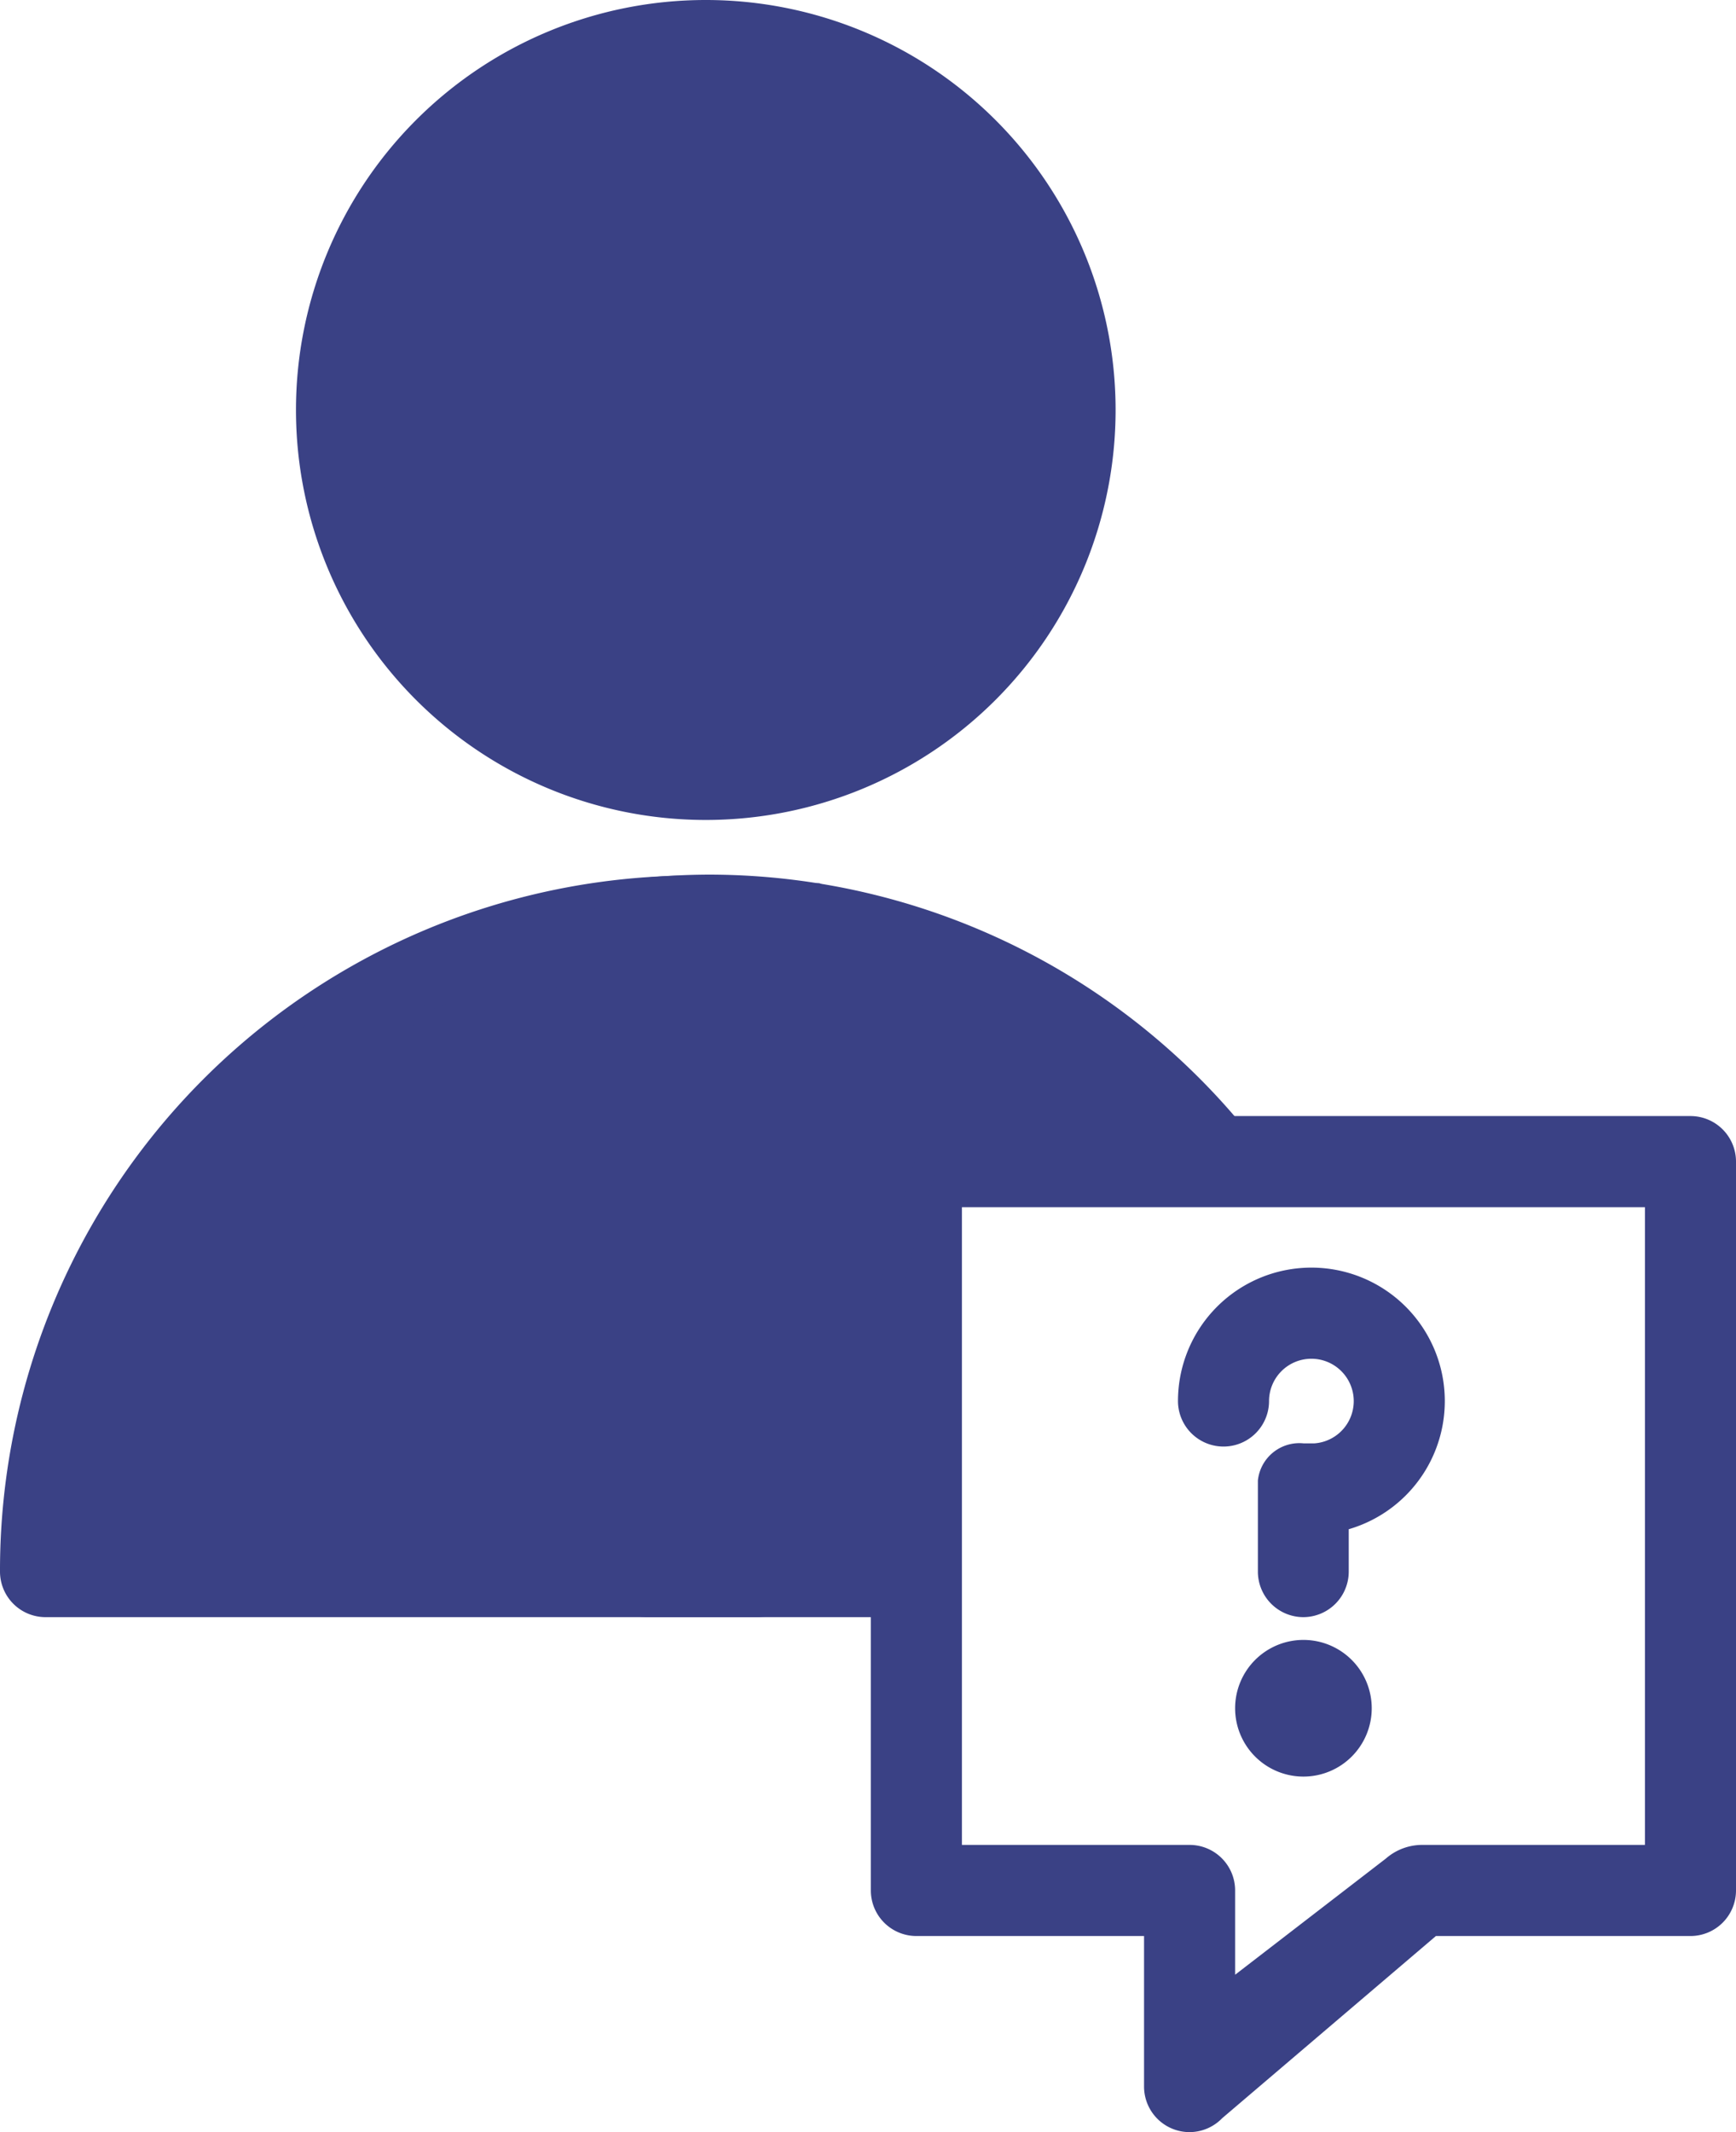 <svg xmlns="http://www.w3.org/2000/svg" viewBox="0 0 76.25 93.61">
  <title>Посетитель активный</title>
  <g id="51a95c09-770a-4015-8783-fe7e1d5d30e9" data-name="Layer 2">
    <g id="ff115594-5181-406d-ac32-0bcb5dbb74ef" data-name="Layer 1">
      <g>
        <path d="M33.25,67.5H3.54A27,27,0,0,1,30.39,41.94,26.51,26.51,0,0,1,42,44.6a1.5,1.5,0,1,0,1.3-2.7,29.48,29.48,0,0,0-12.94-3A30,30,0,0,0,.5,69,1.5,1.5,0,0,0,2,70.5H33.25a1.5,1.5,0,0,0,0-3Z" style="fill: #3a4185"/>
        <path d="M33.25,71H2a2,2,0,0,1-2-2A30.51,30.51,0,0,1,30.39,38.44a30,30,0,0,1,13.16,3A2,2,0,0,1,41.8,45a26,26,0,0,0-11.42-2.61A26.45,26.45,0,0,0,4.08,67H33.25a2,2,0,0,1,0,4ZM30.39,39.44A29.51,29.51,0,0,0,1,69a1,1,0,0,0,1,1H33.25a1,1,0,0,0,0-2H3l0-.53a27.46,27.46,0,0,1,27.35-26,27,27,0,0,1,11.85,2.71,1,1,0,1,0,.87-1.8A29,29,0,0,0,30.39,39.44Z" style="fill: #3a4185"/>
        <path d="M31,35.52A17.51,17.51,0,1,0,13.48,18,17.53,17.53,0,0,0,31,35.52Zm0-32A14.51,14.51,0,1,1,16.48,18,14.53,14.53,0,0,1,31,3.5Z" style="fill: #3a4185"/>
        <path d="M31,36A18,18,0,1,1,49,18,18,18,0,0,1,31,36ZM31,1A17,17,0,1,0,48,18,17,17,0,0,0,31,1Zm0,32A15,15,0,1,1,46,18,15,15,0,0,1,31,33ZM31,4A14,14,0,1,0,45,18,14,14,0,0,0,31,4Z" style="fill: #3a4185"/>
        <path d="M74.25,49.5h-34a1.5,1.5,0,0,0-1.5,1.5V83a1.5,1.5,0,0,0,1.5,1.5h10.5v7.11a1.5,1.5,0,0,0,1,1.4,1.5,1.5,0,0,0,1.65-.39l9.53-8.07,11.36,0a1.5,1.5,0,0,0,1.5-1.5V51A1.5,1.5,0,0,0,74.25,49.5Zm-1.5,32H62.51a2,2,0,0,0-1.34.5l-7.43,5.72V83a1.5,1.5,0,0,0-1.5-1.5H41.75v-29h31v29Z" style="fill: #3a4185"/>
        <path d="M52.25,93.61a2,2,0,0,1-2-2V85h-10a2,2,0,0,1-2-2V51a2,2,0,0,1,2-2h34a2,2,0,0,1,2,2V83a2,2,0,0,1-2,2L63.07,85l-9.39,8A2,2,0,0,1,52.25,93.61ZM40.25,50a1,1,0,0,0-1,1V83a1,1,0,0,0,1,1h11v7.61a1,1,0,0,0,1.74.67L62.7,84h.18l11.36,0a1,1,0,0,0,1-1V51a1,1,0,0,0-1-1Zm13,38.74V83a1,1,0,0,0-1-1h-11V52h32V82H62.51a1.46,1.46,0,0,0-1,.39ZM42.25,81h10a2,2,0,0,1,2,2v3.7l6.62-5.1A2.43,2.43,0,0,1,62.51,81h9.74V53h-30Z" style="fill: #3a4185"/>
        <path d="M53.75,63a1.5,1.5,0,0,0,1.5-1.5,2.36,2.36,0,1,1,2.47,2.36h-.51A1.34,1.34,0,0,0,55.76,65c0,.4,0,4,0,4a1.5,1.5,0,0,0,3,0V66.71a5.36,5.36,0,1,0-6.5-5.24A1.5,1.5,0,0,0,53.75,63Z" style="fill: #3a4185"/>
        <path d="M57.25,71a2,2,0,0,1-2-2s0-3.63,0-4a1.83,1.83,0,0,1,2-1.63h.49a1.86,1.86,0,1,0-2-1.86,2,2,0,0,1-4,0,5.86,5.86,0,1,1,7.5,5.63V69A2,2,0,0,1,57.25,71Zm.36-12.39a2.86,2.86,0,0,1,.13,5.73h-.53c-.15,0-.88,0-1,.69,0,.34,0,4,0,4a1,1,0,0,0,2,0V66.31l.39-.09a4.86,4.86,0,1,0-5.89-4.75,1,1,0,0,0,2,0A2.87,2.87,0,0,1,57.61,58.61Z" style="fill: #3a4185"/>
        <circle cx="57.25" cy="75" r="2.5" style="fill: #3a4185"/>
        <path d="M57.25,78a3,3,0,1,1,3-3A3,3,0,0,1,57.25,78Zm0-5a2,2,0,1,0,2,2A2,2,0,0,0,57.25,73Z" style="fill: #3a4185"/>
        <circle cx="31.42" cy="17.76" r="15.5" style="fill: #3a4185"/>
        <path d="M31.42,33.76a16,16,0,1,1,16-16A16,16,0,0,1,31.42,33.76Zm0-31a15,15,0,1,0,15,15A15,15,0,0,0,31.42,2.76Z" style="fill: #3a4185"/>
        <path d="M40.59,69.26l-33.5.5L.92,67.26l7-18,12-8s7-2,8-2h8l4,2,14,10-13-1-2,7Z" style="fill: #3a4185"/>
        <path d="M7,70.26.28,67.54,7.51,48.93l12.27-8.15c.72-.21,7.1-2,8.14-2H36l4.11,2.05L55.67,51.9,41.29,50.79,39.43,57.3l1.73,12.46h-.57l-33.49.5ZM1.57,67l5.62,2.28L40,68.77l-1.6-11.54,2.14-7.49,11.62.89-12.54-9-3.83-1.91H27.92c-.67,0-5.1,1.19-7.79,2L8.33,49.59Z" style="fill: #3a4185"/>
        <g>
          <path d="M51.57,51.26h3.82A29.81,29.81,0,0,0,31.29,38.94a29.48,29.48,0,0,0-12.94,3,1.5,1.5,0,1,0,1.3,2.7,26.76,26.76,0,0,1,31.92,6.66Z" style="fill: #3a4185"/>
          <path d="M56.38,51.76h-5l-.15-.17a26.32,26.32,0,0,0-19.91-9.15A26,26,0,0,0,19.87,45a2,2,0,1,1-1.74-3.6,30,30,0,0,1,13.16-3A30.47,30.47,0,0,1,55.8,51Zm-4.58-1h2.59a29.46,29.46,0,0,0-23.1-11.32,29,29,0,0,0-12.72,2.91,1,1,0,1,0,.87,1.8,27,27,0,0,1,11.85-2.71A27.31,27.31,0,0,1,51.8,50.76Z" style="fill: #3a4185"/>
        </g>
        <g>
          <path d="M40.92,67.5H28.43a1.5,1.5,0,0,0,0,3h12.5Z" style="fill: #3a4185"/>
          <path d="M41.42,71h-13a2,2,0,0,1,0-4h13Zm-13-3a1,1,0,0,0,0,2h12V68Z" style="fill: #3a4185"/>
        </g>
      </g>
    </g>
  </g>
</svg>
